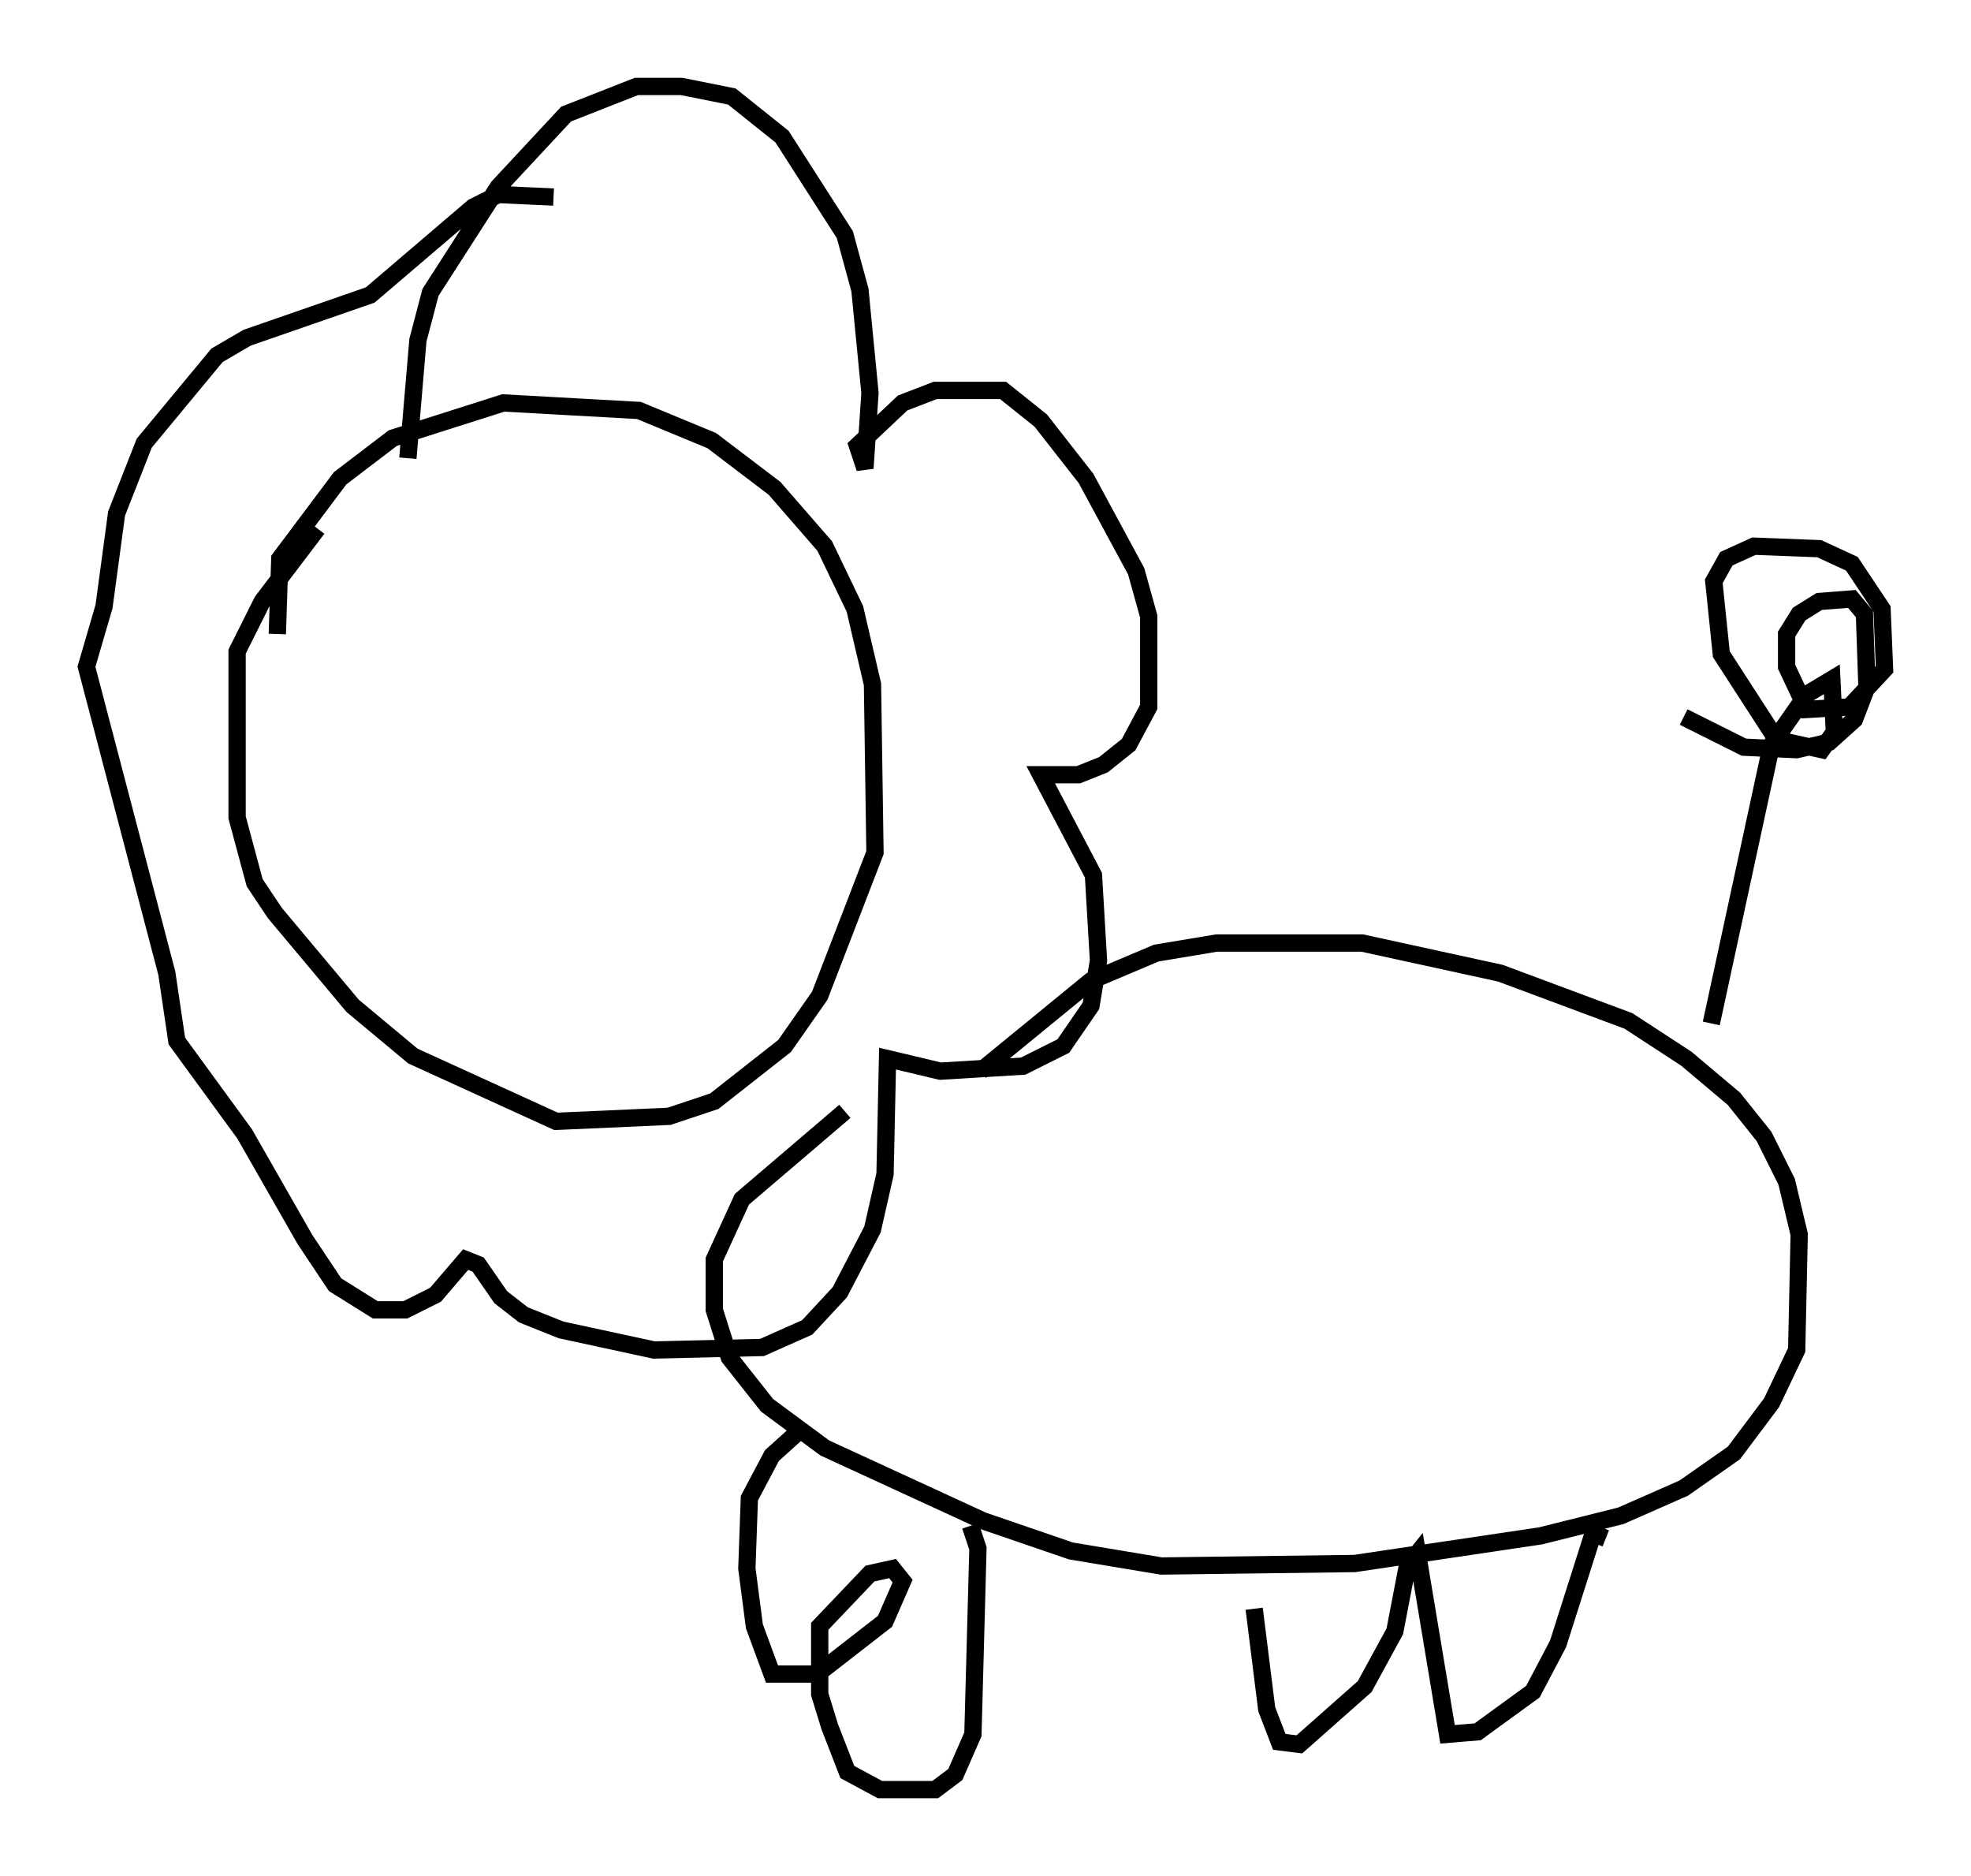 <?xml version="1.0" encoding="utf-8" ?>
<svg baseProfile="full" height="108.48" version="1.1" width="114" xmlns="http://www.w3.org/2000/svg" xmlns:ev="http://www.w3.org/2001/xml-events" xmlns:xlink="http://www.w3.org/1999/xlink"><defs /><rect fill="white" height="108.48" width="114" x="0" y="0" /><path d="M17.056, 39.279 m-1.017, -2.615 l0.145, -4.358 3.486, -4.648 l3.05, -2.324 6.391, -2.034 l7.844, 0.436 4.212, 1.743 l3.631, 2.76 2.905, 3.341 l1.743, 3.631 1.017, 4.358 l0.145, 9.732 -3.196, 8.279 l-2.034, 2.905 -4.067, 3.196 l-2.615, 0.872 -6.536, 0.291 l-8.279, -3.777 -3.486, -2.905 l-4.503, -5.374 -1.162, -1.743 l-1.017, -3.777 0.0, -9.587 l1.453, -2.905 3.196, -4.212 m5.229, -4.067 l0.581, -6.827 0.726, -2.76 l3.922, -6.101 3.922, -4.212 l4.067, -1.598 2.615, 0.0 l2.905, 0.581 2.905, 2.324 l3.631, 5.665 0.872, 3.196 l0.581, 5.955 -0.291, 4.358 l-0.436, -1.307 2.615, -2.469 l1.888, -0.726 3.922, 0.0 l2.179, 1.743 2.615, 3.341 l2.905, 5.374 0.726, 2.615 l0.0, 5.229 -1.162, 2.179 l-1.453, 1.162 -1.453, 0.581 l-2.179, 0.0 3.05, 5.81 l0.291, 4.939 -0.436, 2.615 l-1.598, 2.324 -2.324, 1.162 l-4.793, 0.291 -3.05, -0.726 l-0.145, 6.682 -0.726, 3.196 l-1.888, 3.631 -1.888, 2.034 l-2.615, 1.162 -6.246, 0.145 l-5.374, -1.162 -2.179, -0.872 l-1.307, -1.017 -1.307, -1.888 l-0.726, -0.291 -1.743, 2.034 l-1.743, 0.872 -1.743, 0.0 l-2.324, -1.453 -1.743, -2.615 l-3.486, -6.101 -3.922, -5.374 l-0.581, -3.922 -4.648, -17.721 l1.017, -3.486 0.726, -5.374 l1.598, -4.067 4.212, -5.084 l1.743, -1.017 7.117, -2.469 l5.955, -5.084 1.453, -0.726 l3.196, 0.145 m24.693, 50.547 l6.391, -5.229 3.777, -1.598 l3.486, -0.581 8.425, 0.0 l7.989, 1.743 7.408, 2.76 l3.341, 2.179 2.76, 2.324 l1.743, 2.179 1.307, 2.615 l0.726, 3.05 -0.145, 6.682 l-1.453, 3.05 -2.179, 2.905 l-2.905, 2.034 -3.631, 1.598 l-4.648, 1.162 -10.749, 1.598 l-11.184, 0.145 -5.229, -0.872 l-5.084, -1.743 -9.151, -4.212 l-3.341, -2.469 -2.179, -2.76 l-0.872, -2.76 0.0, -2.905 l1.598, -3.486 5.955, -5.084 m50.112, -5.084 l3.486, -16.123 2.034, -2.905 l1.453, -0.872 0.145, 3.05 l-0.726, 1.017 -2.615, -0.581 l-3.196, -4.939 -0.436, -4.212 l0.726, -1.307 1.598, -0.726 l3.777, 0.145 1.888, 0.872 l1.743, 2.615 0.145, 3.486 l-2.034, 2.179 -2.469, 0.145 l-1.162, -2.469 0.0, -1.888 l0.726, -1.162 1.162, -0.726 l1.888, -0.145 0.726, 0.872 l0.145, 4.212 -0.726, 1.888 l-1.453, 1.307 -1.888, 0.436 l-3.05, -0.145 -3.486, -1.743 m-4.503, 47.497 l-0.726, -0.291 -2.034, 6.391 l-1.453, 2.76 -3.196, 2.324 l-1.743, 0.145 -1.743, -10.458 l-0.581, 0.726 -0.726, 3.777 l-1.743, 3.196 -3.777, 3.341 l-1.162, -0.145 -0.726, -1.888 l-0.726, -5.81 m-16.413, -4.793 l0.436, 1.307 -0.291, 10.749 l-1.017, 2.324 -1.162, 0.872 l-3.196, 0.0 -1.888, -1.017 l-1.017, -2.615 -0.581, -1.888 l0.0, -3.922 2.905, -3.05 l1.307, -0.291 0.581, 0.726 l-1.017, 2.324 -3.922, 3.05 l-2.615, 0.0 -1.017, -2.76 l-0.436, -3.341 0.145, -4.067 l1.307, -2.469 1.453, -1.307 m-4.939, -49.095 l0.0, 0.0 " fill="none" stroke="black" stroke-width="1" /></svg>